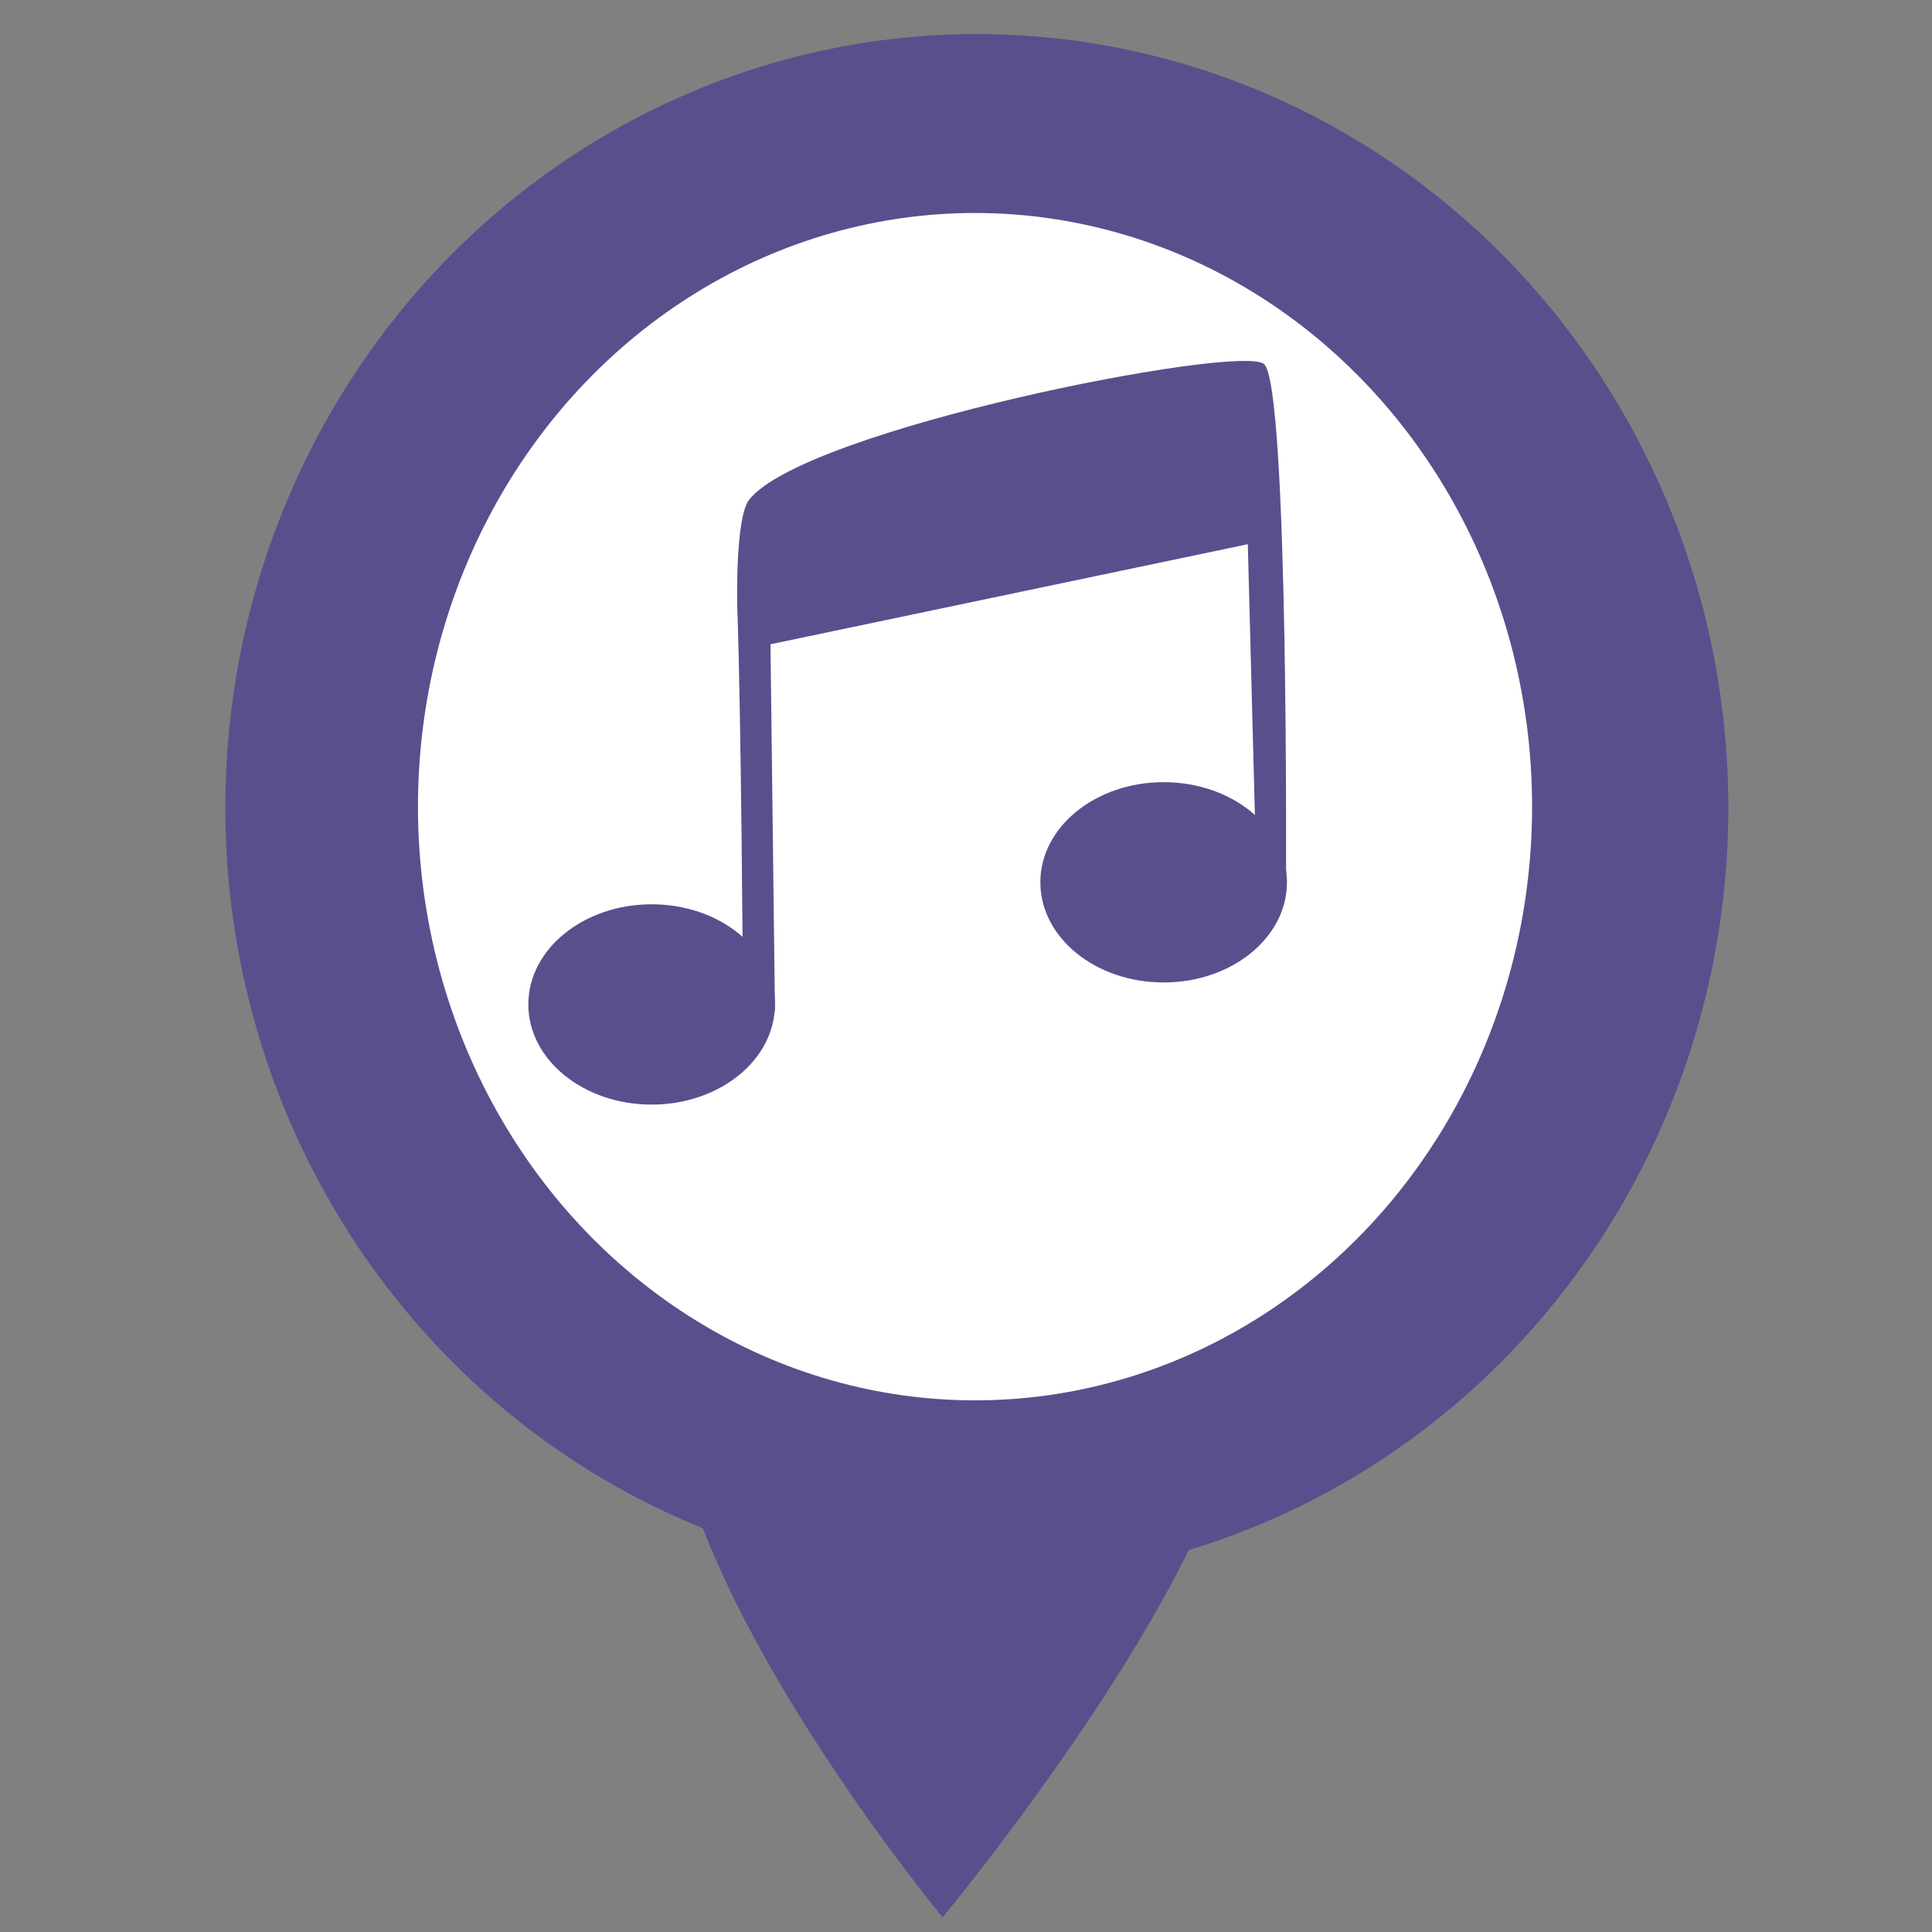 <?xml version="1.0" encoding="UTF-8" standalone="no"?>
<!-- Created with Inkscape (http://www.inkscape.org/) -->

<svg
   width="210mm"
   height="210mm"
   viewBox="0 0 210 210"
   version="1.1"
   id="svg5"
   xmlns="http://www.w3.org/2000/svg"
   xmlns:svg="http://www.w3.org/2000/svg">
  <rect x="0" y="0" width="210" height="210" fill="#808080" stroke="none"/>
  <defs
     id="defs2" />
  <g
     id="layer1">
    <ellipse
       style="fill:#58508d;stroke-width:0.103;stroke-dasharray:0.619, 0.619;fill-opacity:1"
       id="path234"
       cx="106.177"
       cy="87.8"
       rx="81.687"
       ry="84.098" />
    <path
       style="fill:#58508d;stroke-width:0.1;stroke-dasharray:0.6, 0.6;fill-opacity:1"
       d="m 72.912,152.239 c 1.74,22.62 29.552,56.168 29.552,56.168 0,0 30.071,-36.285 32.029,-55.739 2.055,-20.424 -63.156,-20.896 -61.581,-0.429 z"
       id="path398" />
    <ellipse
       style="fill:#fff;fill-opacity:1;stroke-width:0.106;stroke-dasharray:0.638, 0.638"
       id="path496"
       cx="105.981"
       cy="87.682"
       rx="60.55"
       ry="64.53" />
    <ellipse
       style="fill:#58508d;fill-opacity:1;stroke-width:0.1;stroke-dasharray:0.6, 0.6"
       id="path2040"
       cx="70.829"
       cy="109.179"
       rx="13.402"
       ry="10.887" />
    <ellipse
       style="fill:#58508d;fill-opacity:1;stroke-width:0.1;stroke-dasharray:0.6, 0.6"
       id="ellipse2042"
       cx="126.484"
       cy="95.904"
       rx="13.402"
       ry="10.887" />
    <path
       style="fill:#58508d;fill-opacity:1;stroke-width:0.1;stroke-dasharray:0.6, 0.6"
       d="M 84.237,109.947 83.747,70.029 135.631,59.154 l 0.9,34.367 3.25,3.604 c 0,0 0.337,-55.383 -2.4,-57.568 -2.737,-2.185 -49.943,7.066 -55.961,14.771 -1.474,1.887 -1.308,10.957 -1.278,11.799 0.432,12.332 0.6,40.078 0.6,40.078 z"
       id="path2098" />
  </g>
</svg>
